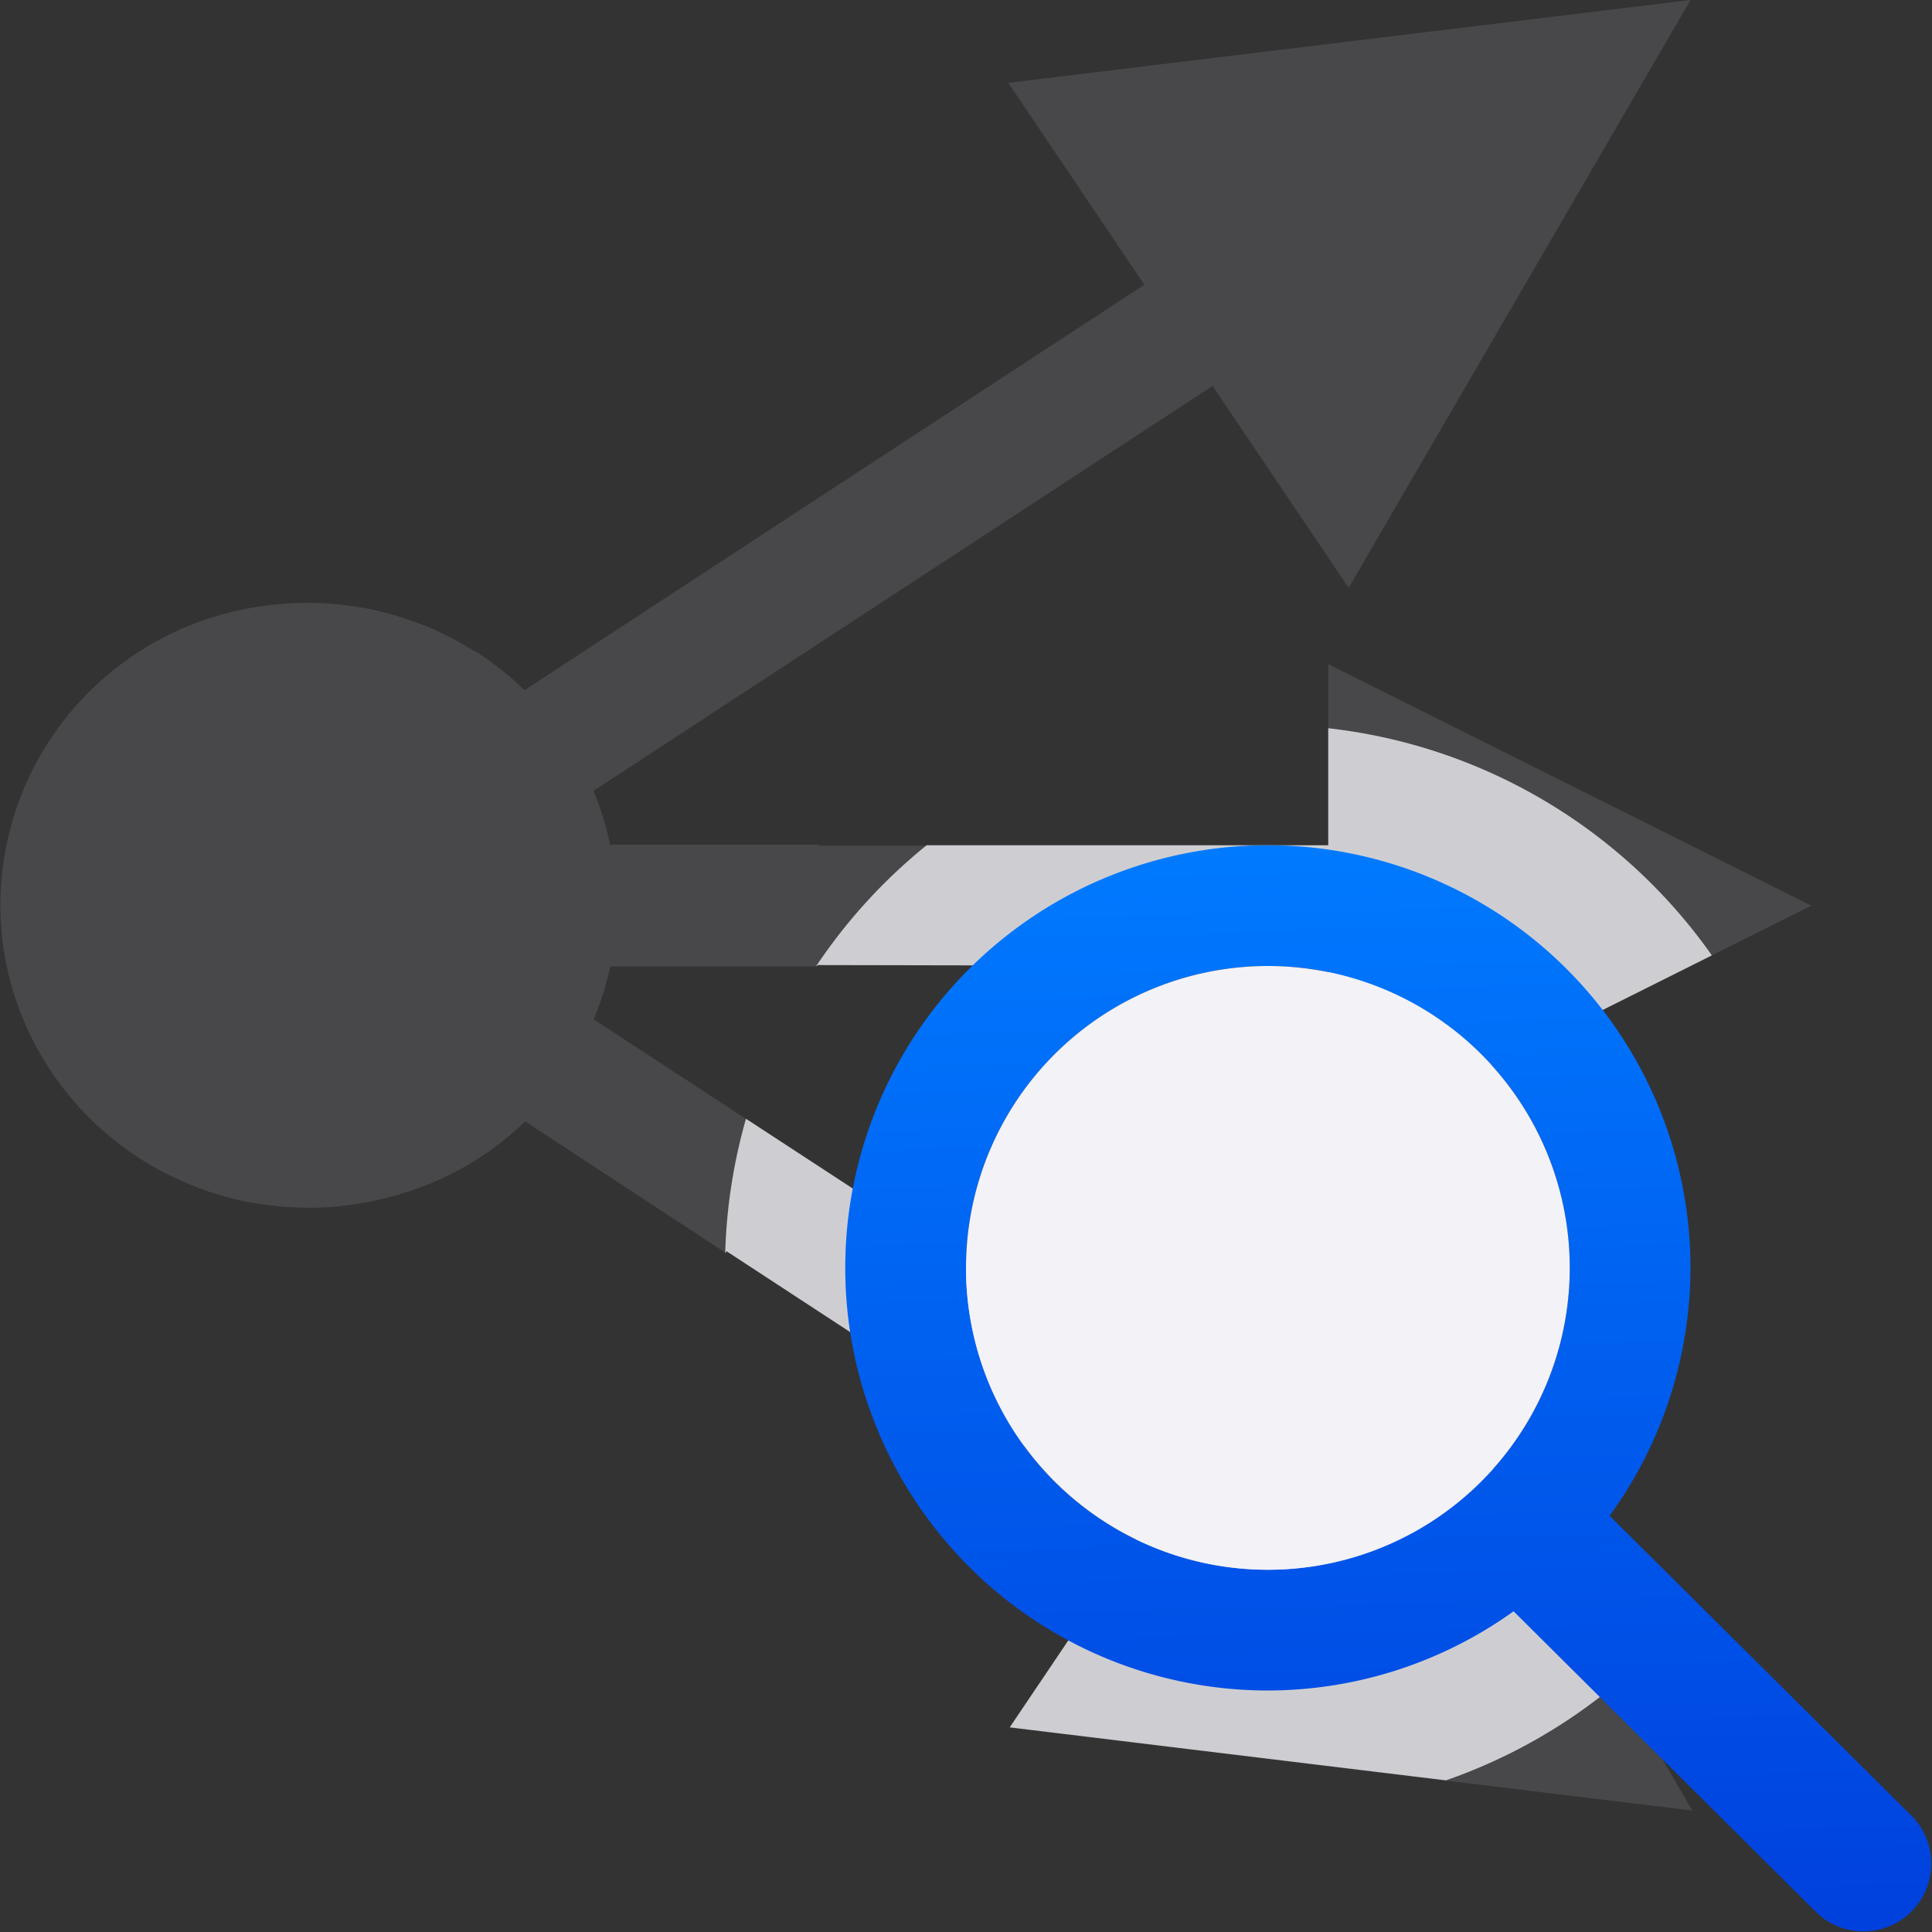 <svg viewBox="0 0 16 16" xmlns="http://www.w3.org/2000/svg" xmlns:xlink="http://www.w3.org/1999/xlink"><rect x="0" y="0" width="16" height="16" fill="#333333" stroke="none"/><linearGradient id="a" gradientUnits="userSpaceOnUse" x1="11.229" x2="11" y1="16.102" y2="7"><stop offset="0" stop-color="#0040dd"/><stop offset="1" stop-color="#007aff"/></linearGradient><path d="m14 0-5.65.686 1.127 1.672-3.453 2.258-1.68 1.1c-.113-.111-.235-.207-.363-.293-.005-.003-.009-.008-.014-.012-.023-.015-.047-.023-.07-.037-.116-.072-.237-.134-.361-.186-.026-.011-.052-.02-.078-.029-.129-.049-.262-.088-.396-.115-.022-.004-.043-.008-.064-.012-.148-.026-.298-.039-.449-.039-.002-0-.004-0-.006 0-.001 0-.003-0-.004 0-.485.002-.971.131-1.398.41-1.171.766-1.49 2.323-.713 3.477.196.291.444.529.723.709.001.001.001.001.002.002.136.089.28.16.426.221.152.063.306.108.465.141.003.001.007-.001.01 0 .159.032.318.047.479.049.001 0.0.001-0.0.002 0 .164.002.327-.014.488-.043.488-.089.953-.309 1.326-.672l1.666 1.092c0-.005.002-.01.002-.016l3.475 2.273-1.127 1.672 5.65.686-2.834-4.865-1.127 1.672-5.137-3.359c.059-.142.105-.289.137-.439h1.715c.002-.003.004-.005.006-.008l4.229.008v-.5-.5h-4.217c-.002-.003-.004-.005-.006-.008h-1.729c-.031-.152-.077-.301-.137-.445l1.236-.809 3.891-2.545 1.127 1.672zm-3 5.5v1.051.449 1.449 1.051l4-2-1.123-.562z" fill="#48484a"/><path d="m11 6.031v.52.449h-3.326a4.5 4.5 0 0 0 -.914 1h.006c.002-.003.004-.005.006-.008l4.229.008v.449 1.051l3.176-1.588a4.5 4.5 0 0 0 -3.176-1.881zm-4.822 3.234a4.5 4.5 0 0 0 -.172 1.107l.006.004c0-.005.002-.01.002-.016l3.475 2.273-1.127 1.672 3.613.439a4.5 4.5 0 0 0 1.422-.809l-2.219-3.811-1.127 1.672z" fill="#f2f2f7" fill-opacity=".784"/><path d="m10.5 7a3.5 3.5 0 0 0 -3.5 3.5 3.5 3.5 0 0 0 3.5 3.5 3.5 3.5 0 0 0 2.035-.656l2.502 2.488a.561.561 0 1 0 .791-.797l-2.498-2.482a3.5 3.5 0 0 0 .67-2.053 3.5 3.5 0 0 0 -3.5-3.5zm0 1a2.5 2.5 0 0 1 2.5 2.5 2.5 2.5 0 0 1 -2.5 2.5 2.5 2.5 0 0 1 -2.5-2.5 2.5 2.5 0 0 1 2.5-2.5z" fill="url(#a)"/><path d="m10.5 8a2.5 2.5 0 0 0 -2.5 2.5 2.5 2.5 0 0 0 2.5 2.5 2.5 2.5 0 0 0 2.5-2.5 2.5 2.5 0 0 0 -2.5-2.5z" fill="#f2f2f7"/></svg>